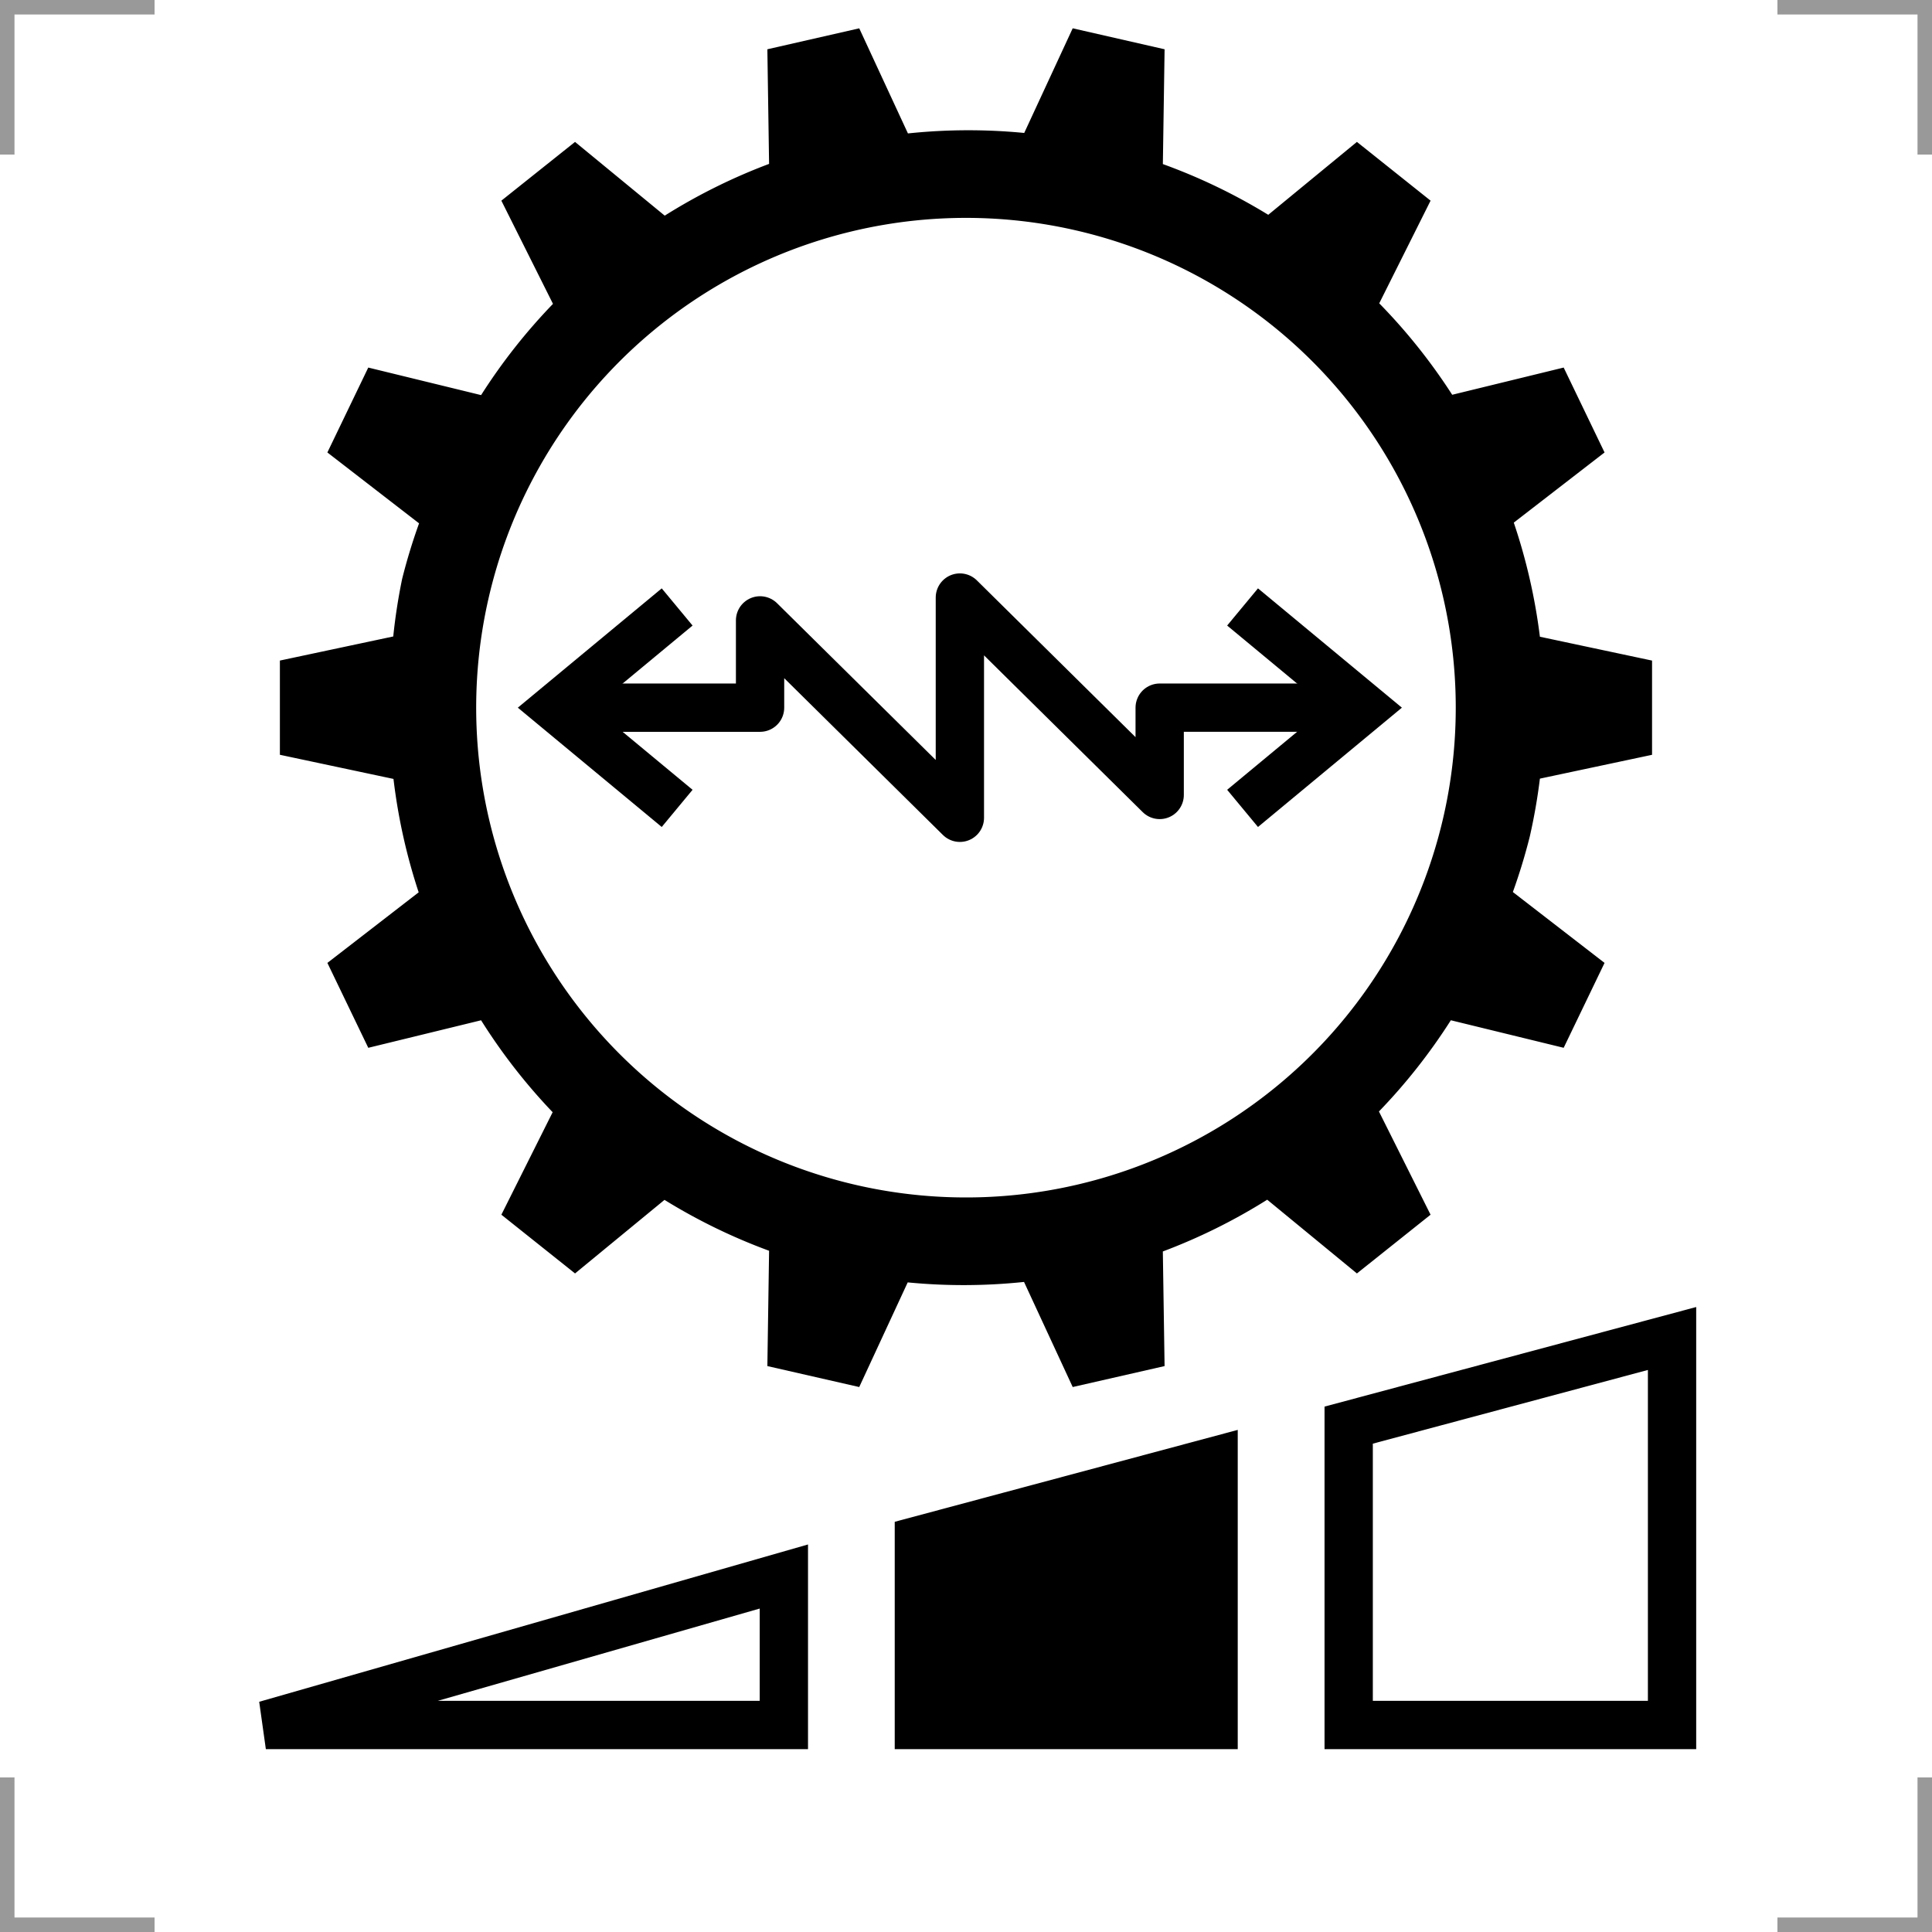 <?xml version="1.0" encoding="UTF-8"?>
<svg width="200" height="200" version="1.1" xmlns="http://www.w3.org/2000/svg">
 <g fill="none" stroke="#999" stroke-width="3">
  <path d="m0 16v-16h16"/>
  <path d="m200 16v-16h-16"/>
  <path d="m0 184v16h16"/>
  <path d="m200 184v16h-16"/>
 </g>
 <path d="m111.28 23.827a50.702 50.702 0 0 1 38.148 60.714 50.702 50.702 0 0 1-60.714 38.148 50.702 50.702 0 0 1-38.148-60.714 50.702 50.702 0 0 1 60.714-38.148zm-0.234-20.897-5.019 10.833a59.871 59.871 0 0 0-12.038 0.049l-5.041-10.88-9.511 2.169 0.178 11.865a59.871 59.871 0 0 0-10.803 5.358l-9.285-7.633-7.626 6.082 5.344 10.683a59.871 59.871 0 0 0-7.442 9.445l-11.68-2.851-4.233 8.789 9.492 7.337a59.871 59.871 0 0 0-1.755 5.761 59.871 59.871 0 0 0-0.918 5.95l-11.735 2.494v9.754l11.759 2.499a59.871 59.871 0 0 0 2.608 11.74l-9.449 7.306 4.232 8.789 11.678-2.85a59.871 59.871 0 0 0 7.408 9.517l-5.308 10.61 7.626 6.08 9.261-7.615a59.871 59.871 0 0 0 10.827 5.268l-0.178 11.937 9.509 2.17 5.019-10.833a59.871 59.871 0 0 0 12.041-0.047l5.039 10.879 9.511-2.169-0.18-11.865a59.871 59.871 0 0 0 10.805-5.358l9.285 7.633 7.625-6.08-5.344-10.686a59.871 59.871 0 0 0 7.443-9.443l11.68 2.851 4.232-8.789-9.492-7.337a59.871 59.871 0 0 0 1.755-5.759 59.871 59.871 0 0 0 1.044-5.979l11.61-2.467v-9.754l-11.61-2.469a59.871 59.871 0 0 0-2.703-11.812l9.396-7.263-4.232-8.789-11.539 2.817a59.871 59.871 0 0 0-7.554-9.467l5.315-10.628-7.626-6.082-9.178 7.547a59.871 59.871 0 0 0-10.91-5.252l0.179-11.884z"/>
 <g fill="none" stroke="#000" stroke-width="5">
  <path d="m128.63 62.832 12.576 10.426-12.576 10.426"/>
  <path d="m141.21 73.257h-21.16v9.036l-20.684-20.435v22.799l-20.684-20.435v9.036h-21.16" stroke-linejoin="round"/>
  <path d="m70.098 83.684-12.576-10.426 12.576-10.426"/>
  <path d="m81.145 163.2-53.624 15.371h53.624z"/>
 </g>
 <path d="m125.63 151.28-30.508 8.174v19.119h30.508z" stroke="#000" stroke-width="5"/>
 <path d="m173.09 138.56-33.475 8.969v31.041h33.475z" fill="none" stroke="#000" stroke-width="5"/>
</svg>
